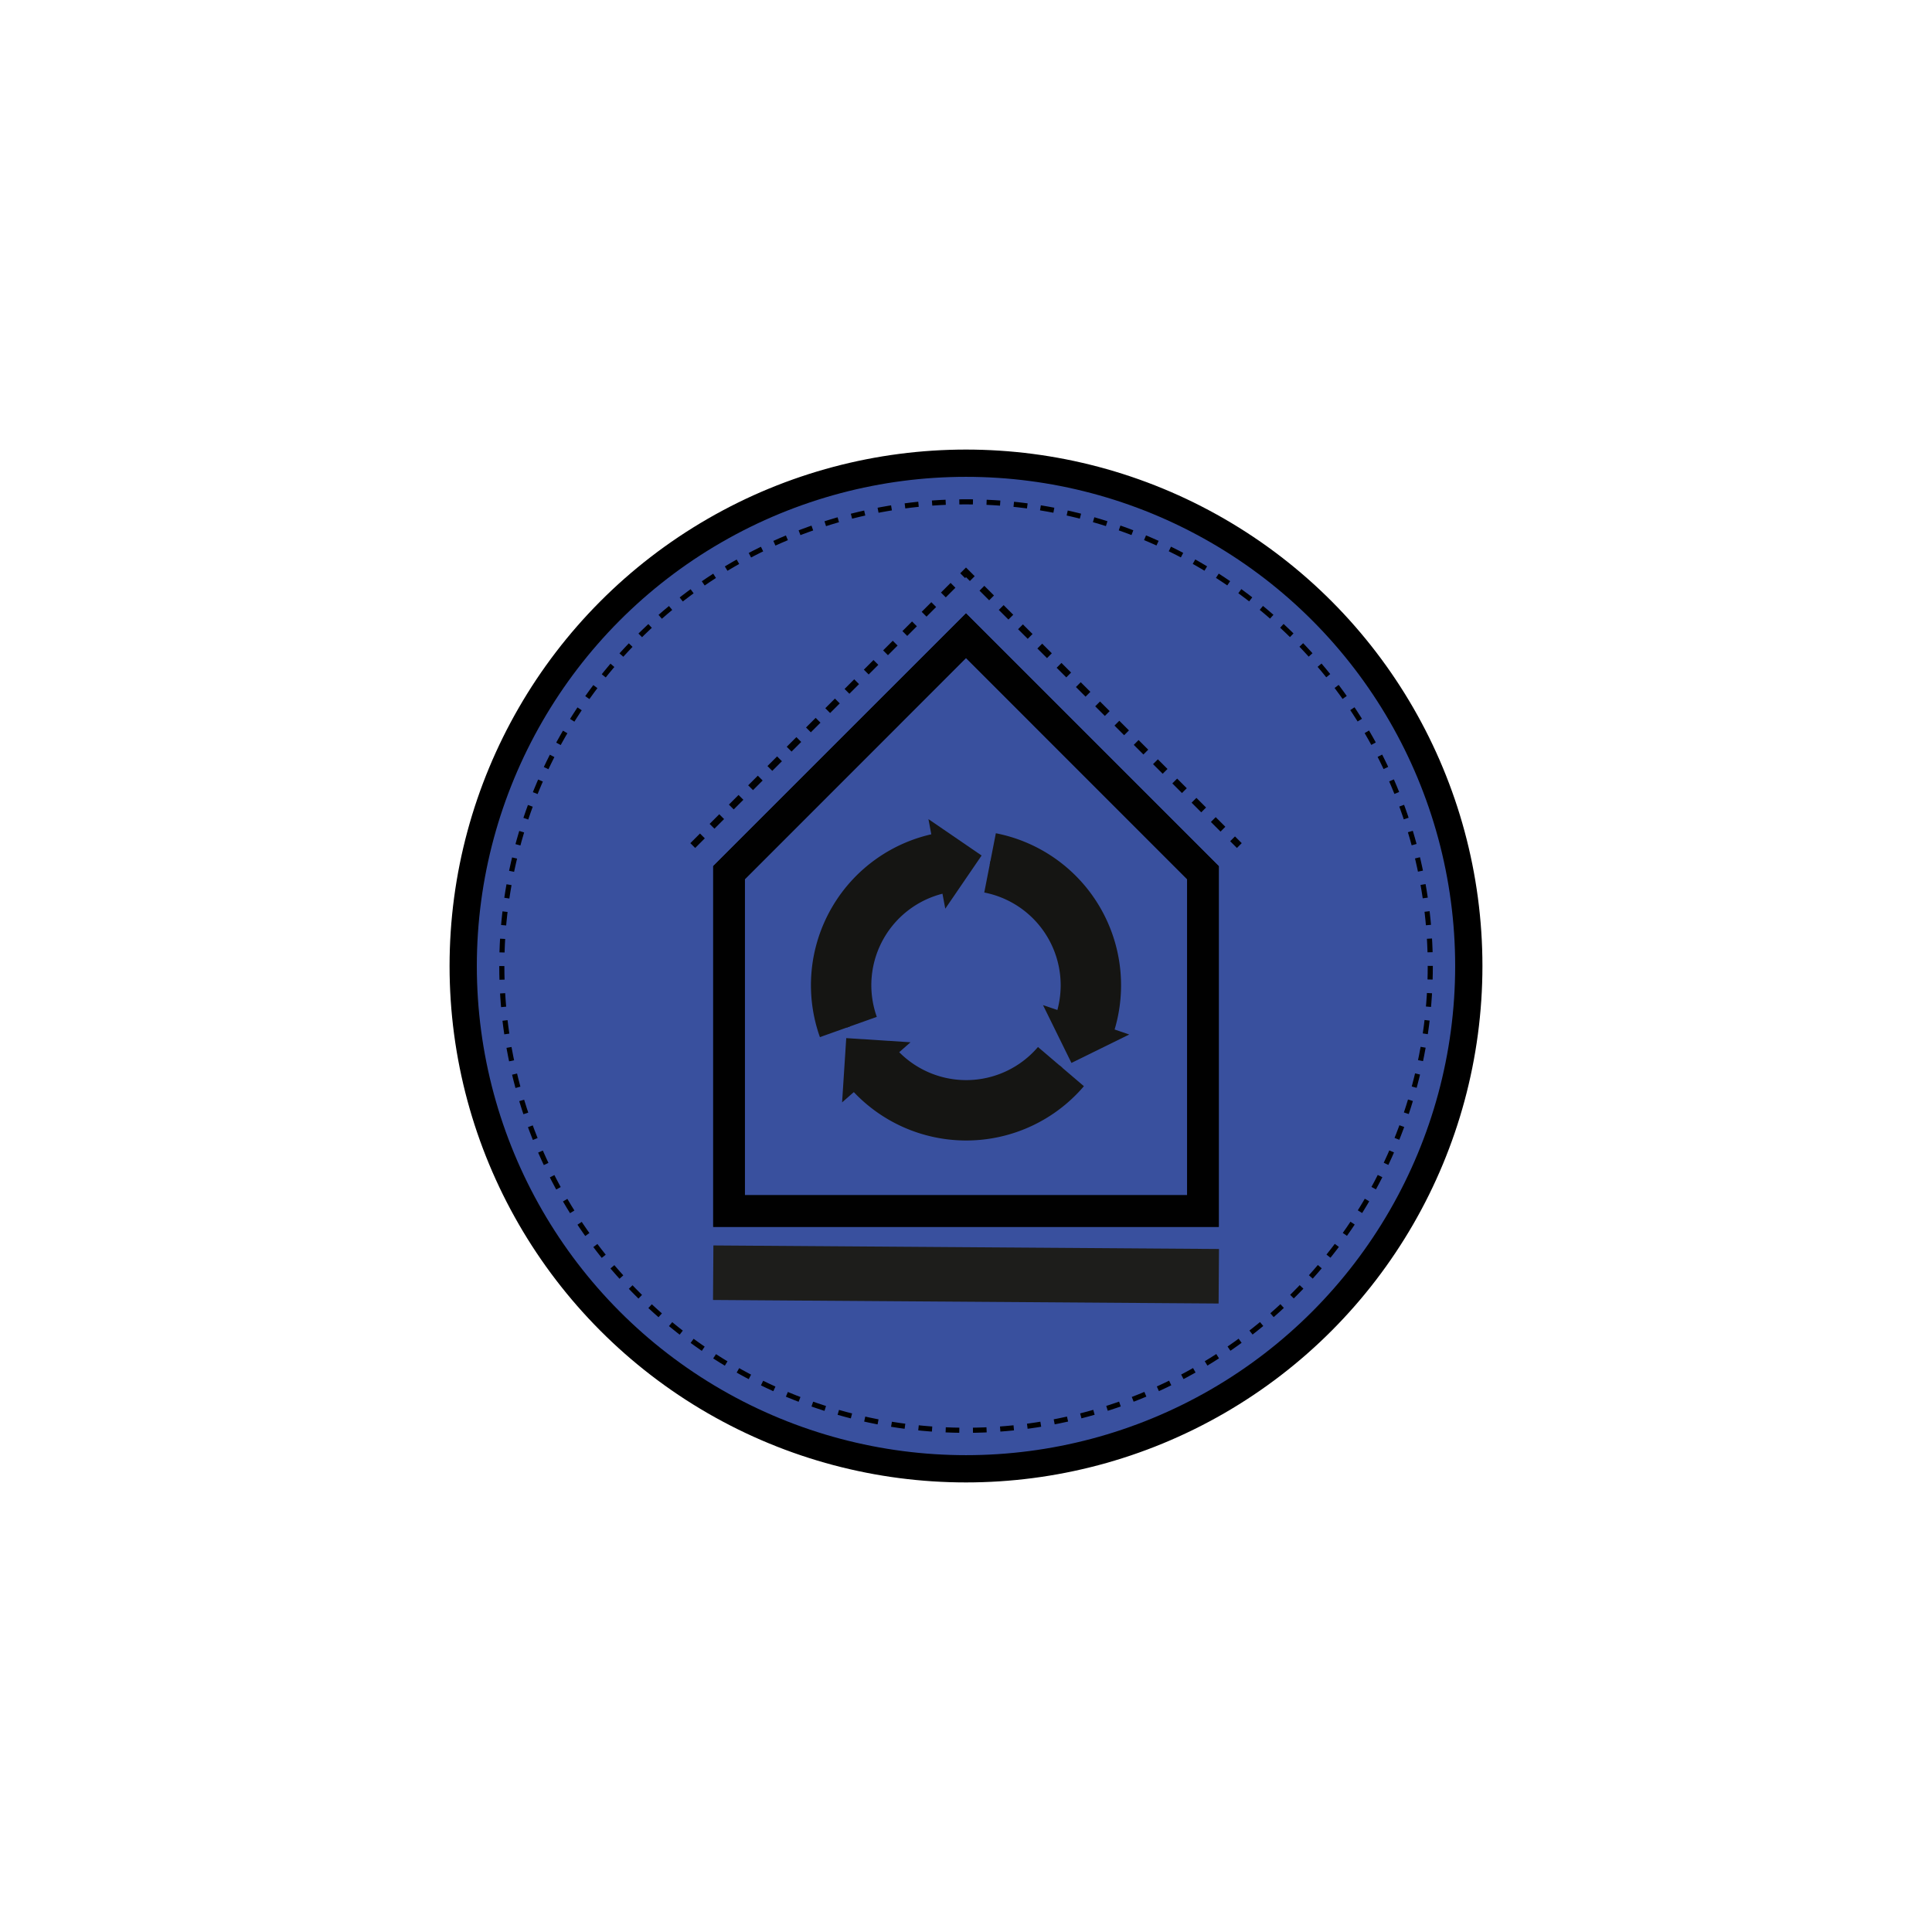 <svg xmlns="http://www.w3.org/2000/svg" viewBox="0 0 283.46 283.46"><circle cx="141.73" cy="141.73" r="73.77" fill="#39509e" stroke="#000" stroke-miterlimit="10" stroke-width="4"/><circle cx="141.73" cy="141.73" r="68.11" transform="translate(-20.87 258.93) rotate(-80.78)" fill="none" stroke="#000" stroke-miterlimit="10" stroke-width="0.75" stroke-dasharray="2"/><path d="M109.28,129v46.36h64.9V129L141.73,96.54Zm-4.64-1.92L141.73,90l37.09,37.09V180H104.64Z" fill="#010101"/><path d="M109.28,129v46.36h64.9V129L141.73,96.54Zm-4.64-1.92L141.73,90l37.09,37.09V180H104.64Z" fill="#010101"/><line x1="104.64" y1="186.73" x2="178.82" y2="187.25" fill="none" stroke="#1d1d1b" stroke-miterlimit="10" stroke-width="8"/><polyline points="101.64 124.06 141.73 83.97 181.83 124.06" fill="none" stroke="#010101" stroke-miterlimit="10" stroke-dasharray="2"/><path d="M128,156.65a18.27,18.27,0,0,0,27.66-.16" fill="none" stroke="#151513" stroke-miterlimit="10" stroke-width="8.86"/><path d="M138.33,126.58a18.28,18.28,0,0,0-13.86,24.1" fill="none" stroke="#151513" stroke-miterlimit="10" stroke-width="8.86"/><path d="M159.07,150.47a18.3,18.3,0,0,0-13.81-23.87" fill="none" stroke="#151513" stroke-miterlimit="10" stroke-width="8.86"/><path d="M128,156.65a18.27,18.27,0,0,0,27.66-.16" fill="none" stroke="#151513" stroke-miterlimit="10" stroke-width="0.5"/><polygon points="133.59 152.92 123.55 161.74 124.16 152.31 133.59 152.92" fill="#151513"/><path d="M138.33,126.58a18.28,18.28,0,0,0-13.86,24.1" fill="none" stroke="#151513" stroke-miterlimit="10" stroke-width="0.5"/><polygon points="138.69 133.32 136.22 120.18 144.02 125.52 138.69 133.32" fill="#151513"/><path d="M159.07,150.47a18.3,18.3,0,0,0-13.81-23.87" fill="none" stroke="#151513" stroke-miterlimit="10" stroke-width="0.5"/><polygon points="153.03 147.47 165.68 151.78 157.2 155.95 153.03 147.47" fill="#151513"/></svg>